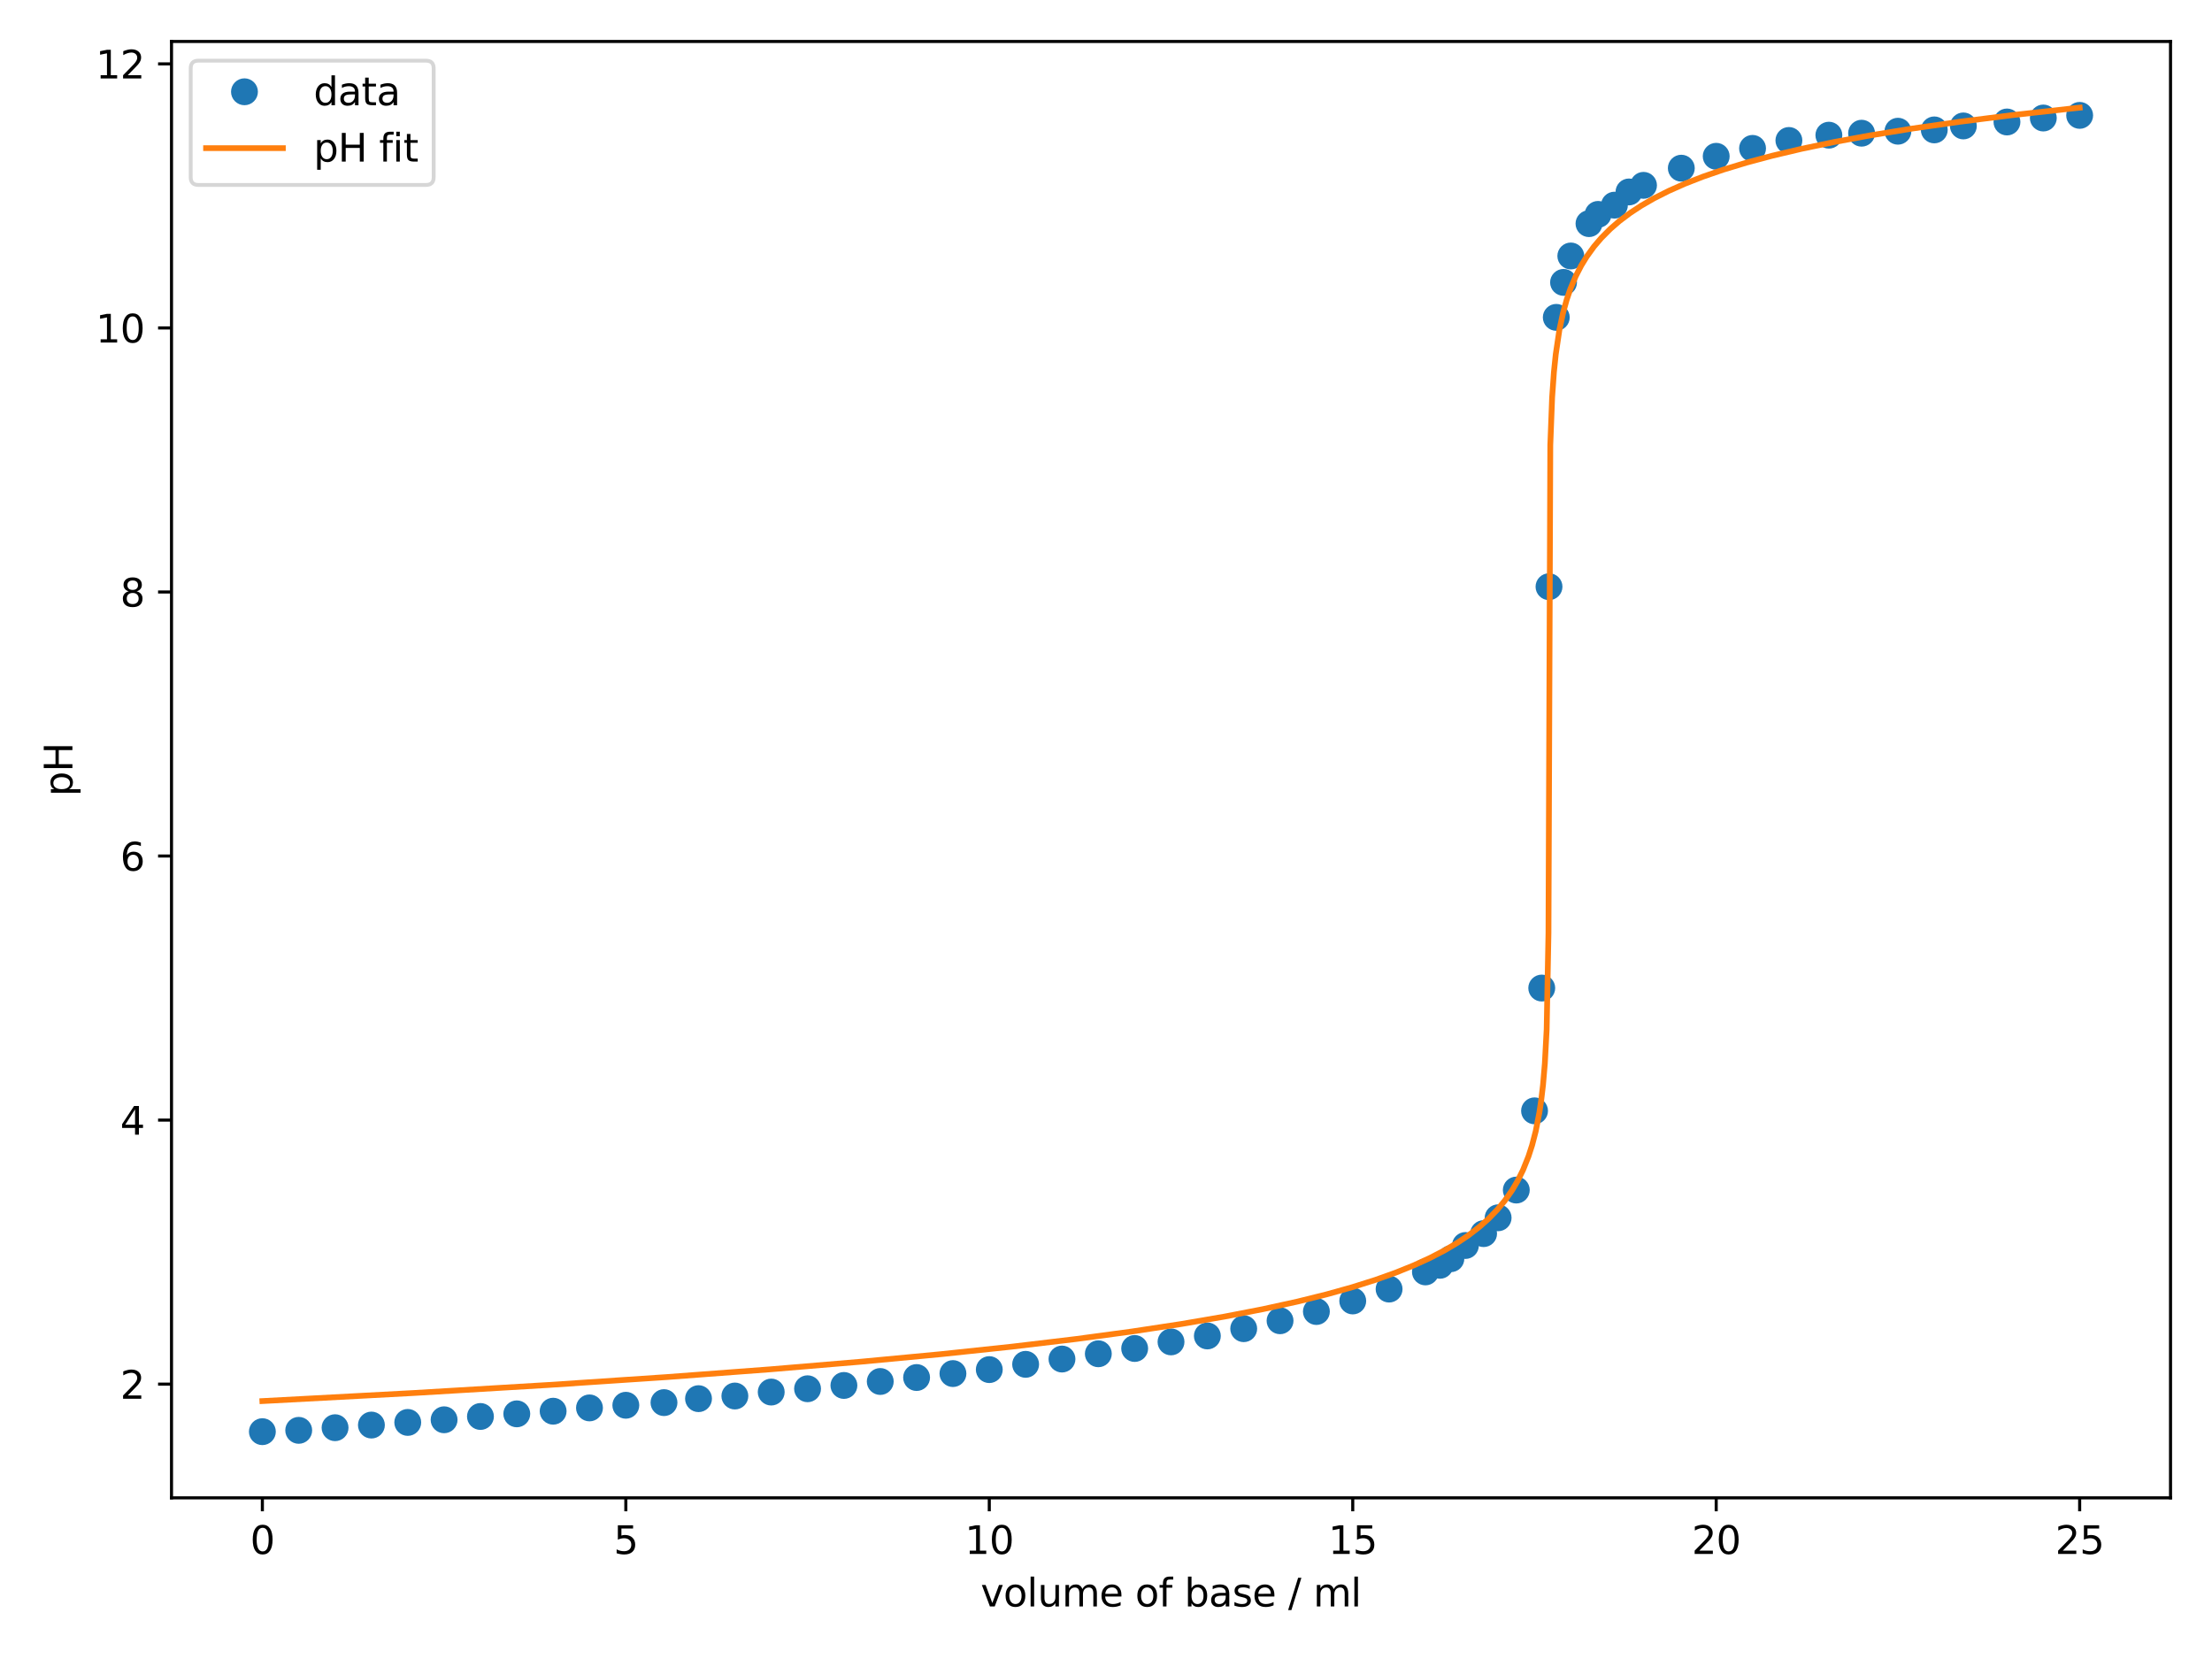 <?xml version="1.0" encoding="utf-8" standalone="no"?>
<!DOCTYPE svg PUBLIC "-//W3C//DTD SVG 1.1//EN"
  "http://www.w3.org/Graphics/SVG/1.1/DTD/svg11.dtd">
<svg xmlns:xlink="http://www.w3.org/1999/xlink" width="576pt" height="432pt" viewBox="0 0 576 432" xmlns="http://www.w3.org/2000/svg" version="1.1">
 <defs>
  <style type="text/css">*{stroke-linejoin: round; stroke-linecap: butt}</style>
 </defs>
 <g id="figure_1">
  <g id="patch_1">
   <path d="M 0 432 
L 576 432 
L 576 0 
L 0 0 
z
" style="fill: #ffffff"/>
  </g>
  <g id="axes_1">
   <g id="patch_2">
    <path d="M 44.66 390.04 
L 565.2 390.04 
L 565.2 10.8 
L 44.66 10.8 
z
" style="fill: #ffffff"/>
   </g>
   <g id="matplotlib.axis_1">
    <g id="xtick_1">
     <g id="line2d_1">
      <defs>
       <path id="mc30e28ae9c" d="M 0 0 
L 0 3.5 
" style="stroke: #000000; stroke-width: 0.8"/>
      </defs>
      <g>
       <use xlink:href="#mc30e28ae9c" x="68.321" y="390.04" style="stroke: #000000; stroke-width: 0.8"/>
      </g>
     </g>
     <g id="text_1">
      <!-- 0 -->
      <g transform="translate(65.14 404.638) scale(0.1 -0.1)">
       <defs>
        <path id="DejaVuSans-30" d="M 2034 4250 
Q 1547 4250 1301 3770 
Q 1056 3291 1056 2328 
Q 1056 1369 1301 889 
Q 1547 409 2034 409 
Q 2525 409 2770 889 
Q 3016 1369 3016 2328 
Q 3016 3291 2770 3770 
Q 2525 4250 2034 4250 
z
M 2034 4750 
Q 2819 4750 3233 4129 
Q 3647 3509 3647 2328 
Q 3647 1150 3233 529 
Q 2819 -91 2034 -91 
Q 1250 -91 836 529 
Q 422 1150 422 2328 
Q 422 3509 836 4129 
Q 1250 4750 2034 4750 
z
" transform="scale(0.016)"/>
       </defs>
       <use xlink:href="#DejaVuSans-30"/>
      </g>
     </g>
    </g>
    <g id="xtick_2">
     <g id="line2d_2">
      <g>
       <use xlink:href="#mc30e28ae9c" x="162.965" y="390.04" style="stroke: #000000; stroke-width: 0.8"/>
      </g>
     </g>
     <g id="text_2">
      <!-- 5 -->
      <g transform="translate(159.783 404.638) scale(0.1 -0.1)">
       <defs>
        <path id="DejaVuSans-35" d="M 691 4666 
L 3169 4666 
L 3169 4134 
L 1269 4134 
L 1269 2991 
Q 1406 3038 1543 3061 
Q 1681 3084 1819 3084 
Q 2600 3084 3056 2656 
Q 3513 2228 3513 1497 
Q 3513 744 3044 326 
Q 2575 -91 1722 -91 
Q 1428 -91 1123 -41 
Q 819 9 494 109 
L 494 744 
Q 775 591 1075 516 
Q 1375 441 1709 441 
Q 2250 441 2565 725 
Q 2881 1009 2881 1497 
Q 2881 1984 2565 2268 
Q 2250 2553 1709 2553 
Q 1456 2553 1204 2497 
Q 953 2441 691 2322 
L 691 4666 
z
" transform="scale(0.016)"/>
       </defs>
       <use xlink:href="#DejaVuSans-35"/>
      </g>
     </g>
    </g>
    <g id="xtick_3">
     <g id="line2d_3">
      <g>
       <use xlink:href="#mc30e28ae9c" x="257.608" y="390.04" style="stroke: #000000; stroke-width: 0.8"/>
      </g>
     </g>
     <g id="text_3">
      <!-- 10 -->
      <g transform="translate(251.246 404.638) scale(0.1 -0.1)">
       <defs>
        <path id="DejaVuSans-31" d="M 794 531 
L 1825 531 
L 1825 4091 
L 703 3866 
L 703 4441 
L 1819 4666 
L 2450 4666 
L 2450 531 
L 3481 531 
L 3481 0 
L 794 0 
L 794 531 
z
" transform="scale(0.016)"/>
       </defs>
       <use xlink:href="#DejaVuSans-31"/>
       <use xlink:href="#DejaVuSans-30" x="63.623"/>
      </g>
     </g>
    </g>
    <g id="xtick_4">
     <g id="line2d_4">
      <g>
       <use xlink:href="#mc30e28ae9c" x="352.252" y="390.04" style="stroke: #000000; stroke-width: 0.8"/>
      </g>
     </g>
     <g id="text_4">
      <!-- 15 -->
      <g transform="translate(345.889 404.638) scale(0.1 -0.1)">
       <use xlink:href="#DejaVuSans-31"/>
       <use xlink:href="#DejaVuSans-35" x="63.623"/>
      </g>
     </g>
    </g>
    <g id="xtick_5">
     <g id="line2d_5">
      <g>
       <use xlink:href="#mc30e28ae9c" x="446.895" y="390.04" style="stroke: #000000; stroke-width: 0.8"/>
      </g>
     </g>
     <g id="text_5">
      <!-- 20 -->
      <g transform="translate(440.533 404.638) scale(0.1 -0.1)">
       <defs>
        <path id="DejaVuSans-32" d="M 1228 531 
L 3431 531 
L 3431 0 
L 469 0 
L 469 531 
Q 828 903 1448 1529 
Q 2069 2156 2228 2338 
Q 2531 2678 2651 2914 
Q 2772 3150 2772 3378 
Q 2772 3750 2511 3984 
Q 2250 4219 1831 4219 
Q 1534 4219 1204 4116 
Q 875 4013 500 3803 
L 500 4441 
Q 881 4594 1212 4672 
Q 1544 4750 1819 4750 
Q 2544 4750 2975 4387 
Q 3406 4025 3406 3419 
Q 3406 3131 3298 2873 
Q 3191 2616 2906 2266 
Q 2828 2175 2409 1742 
Q 1991 1309 1228 531 
z
" transform="scale(0.016)"/>
       </defs>
       <use xlink:href="#DejaVuSans-32"/>
       <use xlink:href="#DejaVuSans-30" x="63.623"/>
      </g>
     </g>
    </g>
    <g id="xtick_6">
     <g id="line2d_6">
      <g>
       <use xlink:href="#mc30e28ae9c" x="541.539" y="390.04" style="stroke: #000000; stroke-width: 0.8"/>
      </g>
     </g>
     <g id="text_6">
      <!-- 25 -->
      <g transform="translate(535.177 404.638) scale(0.1 -0.1)">
       <use xlink:href="#DejaVuSans-32"/>
       <use xlink:href="#DejaVuSans-35" x="63.623"/>
      </g>
     </g>
    </g>
    <g id="text_7">
     <!-- volume of base / ml -->
     <g transform="translate(255.368 418.317) scale(0.1 -0.1)">
      <defs>
       <path id="DejaVuSans-76" d="M 191 3500 
L 800 3500 
L 1894 563 
L 2988 3500 
L 3597 3500 
L 2284 0 
L 1503 0 
L 191 3500 
z
" transform="scale(0.016)"/>
       <path id="DejaVuSans-6f" d="M 1959 3097 
Q 1497 3097 1228 2736 
Q 959 2375 959 1747 
Q 959 1119 1226 758 
Q 1494 397 1959 397 
Q 2419 397 2687 759 
Q 2956 1122 2956 1747 
Q 2956 2369 2687 2733 
Q 2419 3097 1959 3097 
z
M 1959 3584 
Q 2709 3584 3137 3096 
Q 3566 2609 3566 1747 
Q 3566 888 3137 398 
Q 2709 -91 1959 -91 
Q 1206 -91 779 398 
Q 353 888 353 1747 
Q 353 2609 779 3096 
Q 1206 3584 1959 3584 
z
" transform="scale(0.016)"/>
       <path id="DejaVuSans-6c" d="M 603 4863 
L 1178 4863 
L 1178 0 
L 603 0 
L 603 4863 
z
" transform="scale(0.016)"/>
       <path id="DejaVuSans-75" d="M 544 1381 
L 544 3500 
L 1119 3500 
L 1119 1403 
Q 1119 906 1312 657 
Q 1506 409 1894 409 
Q 2359 409 2629 706 
Q 2900 1003 2900 1516 
L 2900 3500 
L 3475 3500 
L 3475 0 
L 2900 0 
L 2900 538 
Q 2691 219 2414 64 
Q 2138 -91 1772 -91 
Q 1169 -91 856 284 
Q 544 659 544 1381 
z
M 1991 3584 
L 1991 3584 
z
" transform="scale(0.016)"/>
       <path id="DejaVuSans-6d" d="M 3328 2828 
Q 3544 3216 3844 3400 
Q 4144 3584 4550 3584 
Q 5097 3584 5394 3201 
Q 5691 2819 5691 2113 
L 5691 0 
L 5113 0 
L 5113 2094 
Q 5113 2597 4934 2840 
Q 4756 3084 4391 3084 
Q 3944 3084 3684 2787 
Q 3425 2491 3425 1978 
L 3425 0 
L 2847 0 
L 2847 2094 
Q 2847 2600 2669 2842 
Q 2491 3084 2119 3084 
Q 1678 3084 1418 2786 
Q 1159 2488 1159 1978 
L 1159 0 
L 581 0 
L 581 3500 
L 1159 3500 
L 1159 2956 
Q 1356 3278 1631 3431 
Q 1906 3584 2284 3584 
Q 2666 3584 2933 3390 
Q 3200 3197 3328 2828 
z
" transform="scale(0.016)"/>
       <path id="DejaVuSans-65" d="M 3597 1894 
L 3597 1613 
L 953 1613 
Q 991 1019 1311 708 
Q 1631 397 2203 397 
Q 2534 397 2845 478 
Q 3156 559 3463 722 
L 3463 178 
Q 3153 47 2828 -22 
Q 2503 -91 2169 -91 
Q 1331 -91 842 396 
Q 353 884 353 1716 
Q 353 2575 817 3079 
Q 1281 3584 2069 3584 
Q 2775 3584 3186 3129 
Q 3597 2675 3597 1894 
z
M 3022 2063 
Q 3016 2534 2758 2815 
Q 2500 3097 2075 3097 
Q 1594 3097 1305 2825 
Q 1016 2553 972 2059 
L 3022 2063 
z
" transform="scale(0.016)"/>
       <path id="DejaVuSans-20" transform="scale(0.016)"/>
       <path id="DejaVuSans-66" d="M 2375 4863 
L 2375 4384 
L 1825 4384 
Q 1516 4384 1395 4259 
Q 1275 4134 1275 3809 
L 1275 3500 
L 2222 3500 
L 2222 3053 
L 1275 3053 
L 1275 0 
L 697 0 
L 697 3053 
L 147 3053 
L 147 3500 
L 697 3500 
L 697 3744 
Q 697 4328 969 4595 
Q 1241 4863 1831 4863 
L 2375 4863 
z
" transform="scale(0.016)"/>
       <path id="DejaVuSans-62" d="M 3116 1747 
Q 3116 2381 2855 2742 
Q 2594 3103 2138 3103 
Q 1681 3103 1420 2742 
Q 1159 2381 1159 1747 
Q 1159 1113 1420 752 
Q 1681 391 2138 391 
Q 2594 391 2855 752 
Q 3116 1113 3116 1747 
z
M 1159 2969 
Q 1341 3281 1617 3432 
Q 1894 3584 2278 3584 
Q 2916 3584 3314 3078 
Q 3713 2572 3713 1747 
Q 3713 922 3314 415 
Q 2916 -91 2278 -91 
Q 1894 -91 1617 61 
Q 1341 213 1159 525 
L 1159 0 
L 581 0 
L 581 4863 
L 1159 4863 
L 1159 2969 
z
" transform="scale(0.016)"/>
       <path id="DejaVuSans-61" d="M 2194 1759 
Q 1497 1759 1228 1600 
Q 959 1441 959 1056 
Q 959 750 1161 570 
Q 1363 391 1709 391 
Q 2188 391 2477 730 
Q 2766 1069 2766 1631 
L 2766 1759 
L 2194 1759 
z
M 3341 1997 
L 3341 0 
L 2766 0 
L 2766 531 
Q 2569 213 2275 61 
Q 1981 -91 1556 -91 
Q 1019 -91 701 211 
Q 384 513 384 1019 
Q 384 1609 779 1909 
Q 1175 2209 1959 2209 
L 2766 2209 
L 2766 2266 
Q 2766 2663 2505 2880 
Q 2244 3097 1772 3097 
Q 1472 3097 1187 3025 
Q 903 2953 641 2809 
L 641 3341 
Q 956 3463 1253 3523 
Q 1550 3584 1831 3584 
Q 2591 3584 2966 3190 
Q 3341 2797 3341 1997 
z
" transform="scale(0.016)"/>
       <path id="DejaVuSans-73" d="M 2834 3397 
L 2834 2853 
Q 2591 2978 2328 3040 
Q 2066 3103 1784 3103 
Q 1356 3103 1142 2972 
Q 928 2841 928 2578 
Q 928 2378 1081 2264 
Q 1234 2150 1697 2047 
L 1894 2003 
Q 2506 1872 2764 1633 
Q 3022 1394 3022 966 
Q 3022 478 2636 193 
Q 2250 -91 1575 -91 
Q 1294 -91 989 -36 
Q 684 19 347 128 
L 347 722 
Q 666 556 975 473 
Q 1284 391 1588 391 
Q 1994 391 2212 530 
Q 2431 669 2431 922 
Q 2431 1156 2273 1281 
Q 2116 1406 1581 1522 
L 1381 1569 
Q 847 1681 609 1914 
Q 372 2147 372 2553 
Q 372 3047 722 3315 
Q 1072 3584 1716 3584 
Q 2034 3584 2315 3537 
Q 2597 3491 2834 3397 
z
" transform="scale(0.016)"/>
       <path id="DejaVuSans-2f" d="M 1625 4666 
L 2156 4666 
L 531 -594 
L 0 -594 
L 1625 4666 
z
" transform="scale(0.016)"/>
      </defs>
      <use xlink:href="#DejaVuSans-76"/>
      <use xlink:href="#DejaVuSans-6f" x="59.18"/>
      <use xlink:href="#DejaVuSans-6c" x="120.361"/>
      <use xlink:href="#DejaVuSans-75" x="148.145"/>
      <use xlink:href="#DejaVuSans-6d" x="211.523"/>
      <use xlink:href="#DejaVuSans-65" x="308.936"/>
      <use xlink:href="#DejaVuSans-20" x="370.459"/>
      <use xlink:href="#DejaVuSans-6f" x="402.246"/>
      <use xlink:href="#DejaVuSans-66" x="463.428"/>
      <use xlink:href="#DejaVuSans-20" x="498.633"/>
      <use xlink:href="#DejaVuSans-62" x="530.42"/>
      <use xlink:href="#DejaVuSans-61" x="593.896"/>
      <use xlink:href="#DejaVuSans-73" x="655.176"/>
      <use xlink:href="#DejaVuSans-65" x="707.275"/>
      <use xlink:href="#DejaVuSans-20" x="768.799"/>
      <use xlink:href="#DejaVuSans-2f" x="800.586"/>
      <use xlink:href="#DejaVuSans-20" x="834.277"/>
      <use xlink:href="#DejaVuSans-6d" x="866.064"/>
      <use xlink:href="#DejaVuSans-6c" x="963.477"/>
     </g>
    </g>
   </g>
   <g id="matplotlib.axis_2">
    <g id="ytick_1">
     <g id="line2d_7">
      <defs>
       <path id="m98922ace63" d="M 0 0 
L -3.5 0 
" style="stroke: #000000; stroke-width: 0.8"/>
      </defs>
      <g>
       <use xlink:href="#m98922ace63" x="44.66" y="360.425" style="stroke: #000000; stroke-width: 0.8"/>
      </g>
     </g>
     <g id="text_8">
      <!-- 2 -->
      <g transform="translate(31.297 364.225) scale(0.1 -0.1)">
       <use xlink:href="#DejaVuSans-32"/>
      </g>
     </g>
    </g>
    <g id="ytick_2">
     <g id="line2d_8">
      <g>
       <use xlink:href="#m98922ace63" x="44.66" y="291.667" style="stroke: #000000; stroke-width: 0.8"/>
      </g>
     </g>
     <g id="text_9">
      <!-- 4 -->
      <g transform="translate(31.297 295.467) scale(0.1 -0.1)">
       <defs>
        <path id="DejaVuSans-34" d="M 2419 4116 
L 825 1625 
L 2419 1625 
L 2419 4116 
z
M 2253 4666 
L 3047 4666 
L 3047 1625 
L 3713 1625 
L 3713 1100 
L 3047 1100 
L 3047 0 
L 2419 0 
L 2419 1100 
L 313 1100 
L 313 1709 
L 2253 4666 
z
" transform="scale(0.016)"/>
       </defs>
       <use xlink:href="#DejaVuSans-34"/>
      </g>
     </g>
    </g>
    <g id="ytick_3">
     <g id="line2d_9">
      <g>
       <use xlink:href="#m98922ace63" x="44.66" y="222.91" style="stroke: #000000; stroke-width: 0.8"/>
      </g>
     </g>
     <g id="text_10">
      <!-- 6 -->
      <g transform="translate(31.297 226.709) scale(0.1 -0.1)">
       <defs>
        <path id="DejaVuSans-36" d="M 2113 2584 
Q 1688 2584 1439 2293 
Q 1191 2003 1191 1497 
Q 1191 994 1439 701 
Q 1688 409 2113 409 
Q 2538 409 2786 701 
Q 3034 994 3034 1497 
Q 3034 2003 2786 2293 
Q 2538 2584 2113 2584 
z
M 3366 4563 
L 3366 3988 
Q 3128 4100 2886 4159 
Q 2644 4219 2406 4219 
Q 1781 4219 1451 3797 
Q 1122 3375 1075 2522 
Q 1259 2794 1537 2939 
Q 1816 3084 2150 3084 
Q 2853 3084 3261 2657 
Q 3669 2231 3669 1497 
Q 3669 778 3244 343 
Q 2819 -91 2113 -91 
Q 1303 -91 875 529 
Q 447 1150 447 2328 
Q 447 3434 972 4092 
Q 1497 4750 2381 4750 
Q 2619 4750 2861 4703 
Q 3103 4656 3366 4563 
z
" transform="scale(0.016)"/>
       </defs>
       <use xlink:href="#DejaVuSans-36"/>
      </g>
     </g>
    </g>
    <g id="ytick_4">
     <g id="line2d_10">
      <g>
       <use xlink:href="#m98922ace63" x="44.66" y="154.152" style="stroke: #000000; stroke-width: 0.8"/>
      </g>
     </g>
     <g id="text_11">
      <!-- 8 -->
      <g transform="translate(31.297 157.951) scale(0.1 -0.1)">
       <defs>
        <path id="DejaVuSans-38" d="M 2034 2216 
Q 1584 2216 1326 1975 
Q 1069 1734 1069 1313 
Q 1069 891 1326 650 
Q 1584 409 2034 409 
Q 2484 409 2743 651 
Q 3003 894 3003 1313 
Q 3003 1734 2745 1975 
Q 2488 2216 2034 2216 
z
M 1403 2484 
Q 997 2584 770 2862 
Q 544 3141 544 3541 
Q 544 4100 942 4425 
Q 1341 4750 2034 4750 
Q 2731 4750 3128 4425 
Q 3525 4100 3525 3541 
Q 3525 3141 3298 2862 
Q 3072 2584 2669 2484 
Q 3125 2378 3379 2068 
Q 3634 1759 3634 1313 
Q 3634 634 3220 271 
Q 2806 -91 2034 -91 
Q 1263 -91 848 271 
Q 434 634 434 1313 
Q 434 1759 690 2068 
Q 947 2378 1403 2484 
z
M 1172 3481 
Q 1172 3119 1398 2916 
Q 1625 2713 2034 2713 
Q 2441 2713 2670 2916 
Q 2900 3119 2900 3481 
Q 2900 3844 2670 4047 
Q 2441 4250 2034 4250 
Q 1625 4250 1398 4047 
Q 1172 3844 1172 3481 
z
" transform="scale(0.016)"/>
       </defs>
       <use xlink:href="#DejaVuSans-38"/>
      </g>
     </g>
    </g>
    <g id="ytick_5">
     <g id="line2d_11">
      <g>
       <use xlink:href="#m98922ace63" x="44.66" y="85.394" style="stroke: #000000; stroke-width: 0.8"/>
      </g>
     </g>
     <g id="text_12">
      <!-- 10 -->
      <g transform="translate(24.935 89.193) scale(0.1 -0.1)">
       <use xlink:href="#DejaVuSans-31"/>
       <use xlink:href="#DejaVuSans-30" x="63.623"/>
      </g>
     </g>
    </g>
    <g id="ytick_6">
     <g id="line2d_12">
      <g>
       <use xlink:href="#m98922ace63" x="44.66" y="16.636" style="stroke: #000000; stroke-width: 0.8"/>
      </g>
     </g>
     <g id="text_13">
      <!-- 12 -->
      <g transform="translate(24.935 20.435) scale(0.1 -0.1)">
       <use xlink:href="#DejaVuSans-31"/>
       <use xlink:href="#DejaVuSans-32" x="63.623"/>
      </g>
     </g>
    </g>
    <g id="text_14">
     <!-- pH -->
     <g transform="translate(18.855 207.354) rotate(-90) scale(0.1 -0.1)">
      <defs>
       <path id="DejaVuSans-70" d="M 1159 525 
L 1159 -1331 
L 581 -1331 
L 581 3500 
L 1159 3500 
L 1159 2969 
Q 1341 3281 1617 3432 
Q 1894 3584 2278 3584 
Q 2916 3584 3314 3078 
Q 3713 2572 3713 1747 
Q 3713 922 3314 415 
Q 2916 -91 2278 -91 
Q 1894 -91 1617 61 
Q 1341 213 1159 525 
z
M 3116 1747 
Q 3116 2381 2855 2742 
Q 2594 3103 2138 3103 
Q 1681 3103 1420 2742 
Q 1159 2381 1159 1747 
Q 1159 1113 1420 752 
Q 1681 391 2138 391 
Q 2594 391 2855 752 
Q 3116 1113 3116 1747 
z
" transform="scale(0.016)"/>
       <path id="DejaVuSans-48" d="M 628 4666 
L 1259 4666 
L 1259 2753 
L 3553 2753 
L 3553 4666 
L 4184 4666 
L 4184 0 
L 3553 0 
L 3553 2222 
L 1259 2222 
L 1259 0 
L 628 0 
L 628 4666 
z
" transform="scale(0.016)"/>
      </defs>
      <use xlink:href="#DejaVuSans-70"/>
      <use xlink:href="#DejaVuSans-48" x="63.477"/>
     </g>
    </g>
   </g>
   <g id="line2d_13">
    <defs>
     <path id="m513c3d7d46" d="M 0 3 
C 0.796 3 1.559 2.684 2.121 2.121 
C 2.684 1.559 3 0.796 3 0 
C 3 -0.796 2.684 -1.559 2.121 -2.121 
C 1.559 -2.684 0.796 -3 0 -3 
C -0.796 -3 -1.559 -2.684 -2.121 -2.121 
C -2.684 -1.559 -3 -0.796 -3 0 
C -3 0.796 -2.684 1.559 -2.121 2.121 
C -1.559 2.684 -0.796 3 0 3 
z
" style="stroke: #1f77b4"/>
    </defs>
    <g clip-path="url(#p882bee8507)">
     <use xlink:href="#m513c3d7d46" x="68.321" y="372.802" style="fill: #1f77b4; stroke: #1f77b4"/>
     <use xlink:href="#m513c3d7d46" x="77.785" y="372.458" style="fill: #1f77b4; stroke: #1f77b4"/>
     <use xlink:href="#m513c3d7d46" x="87.25" y="371.77" style="fill: #1f77b4; stroke: #1f77b4"/>
     <use xlink:href="#m513c3d7d46" x="96.714" y="371.083" style="fill: #1f77b4; stroke: #1f77b4"/>
     <use xlink:href="#m513c3d7d46" x="106.178" y="370.395" style="fill: #1f77b4; stroke: #1f77b4"/>
     <use xlink:href="#m513c3d7d46" x="115.643" y="369.708" style="fill: #1f77b4; stroke: #1f77b4"/>
     <use xlink:href="#m513c3d7d46" x="125.107" y="368.848" style="fill: #1f77b4; stroke: #1f77b4"/>
     <use xlink:href="#m513c3d7d46" x="134.571" y="368.161" style="fill: #1f77b4; stroke: #1f77b4"/>
     <use xlink:href="#m513c3d7d46" x="144.036" y="367.473" style="fill: #1f77b4; stroke: #1f77b4"/>
     <use xlink:href="#m513c3d7d46" x="153.5" y="366.614" style="fill: #1f77b4; stroke: #1f77b4"/>
     <use xlink:href="#m513c3d7d46" x="162.965" y="365.926" style="fill: #1f77b4; stroke: #1f77b4"/>
     <use xlink:href="#m513c3d7d46" x="172.902" y="365.238" style="fill: #1f77b4; stroke: #1f77b4"/>
     <use xlink:href="#m513c3d7d46" x="181.893" y="364.207" style="fill: #1f77b4; stroke: #1f77b4"/>
     <use xlink:href="#m513c3d7d46" x="191.358" y="363.519" style="fill: #1f77b4; stroke: #1f77b4"/>
     <use xlink:href="#m513c3d7d46" x="200.822" y="362.488" style="fill: #1f77b4; stroke: #1f77b4"/>
     <use xlink:href="#m513c3d7d46" x="210.286" y="361.629" style="fill: #1f77b4; stroke: #1f77b4"/>
     <use xlink:href="#m513c3d7d46" x="219.751" y="360.769" style="fill: #1f77b4; stroke: #1f77b4"/>
     <use xlink:href="#m513c3d7d46" x="229.215" y="359.738" style="fill: #1f77b4; stroke: #1f77b4"/>
     <use xlink:href="#m513c3d7d46" x="238.679" y="358.706" style="fill: #1f77b4; stroke: #1f77b4"/>
     <use xlink:href="#m513c3d7d46" x="248.144" y="357.675" style="fill: #1f77b4; stroke: #1f77b4"/>
     <use xlink:href="#m513c3d7d46" x="257.608" y="356.644" style="fill: #1f77b4; stroke: #1f77b4"/>
     <use xlink:href="#m513c3d7d46" x="267.073" y="355.269" style="fill: #1f77b4; stroke: #1f77b4"/>
     <use xlink:href="#m513c3d7d46" x="276.537" y="353.893" style="fill: #1f77b4; stroke: #1f77b4"/>
     <use xlink:href="#m513c3d7d46" x="286.001" y="352.518" style="fill: #1f77b4; stroke: #1f77b4"/>
     <use xlink:href="#m513c3d7d46" x="295.466" y="351.143" style="fill: #1f77b4; stroke: #1f77b4"/>
     <use xlink:href="#m513c3d7d46" x="304.93" y="349.424" style="fill: #1f77b4; stroke: #1f77b4"/>
     <use xlink:href="#m513c3d7d46" x="314.394" y="347.877" style="fill: #1f77b4; stroke: #1f77b4"/>
     <use xlink:href="#m513c3d7d46" x="323.859" y="345.986" style="fill: #1f77b4; stroke: #1f77b4"/>
     <use xlink:href="#m513c3d7d46" x="333.323" y="343.923" style="fill: #1f77b4; stroke: #1f77b4"/>
     <use xlink:href="#m513c3d7d46" x="342.787" y="341.517" style="fill: #1f77b4; stroke: #1f77b4"/>
     <use xlink:href="#m513c3d7d46" x="352.252" y="338.767" style="fill: #1f77b4; stroke: #1f77b4"/>
     <use xlink:href="#m513c3d7d46" x="361.716" y="335.673" style="fill: #1f77b4; stroke: #1f77b4"/>
     <use xlink:href="#m513c3d7d46" x="371.181" y="331.203" style="fill: #1f77b4; stroke: #1f77b4"/>
     <use xlink:href="#m513c3d7d46" x="374.966" y="329.484" style="fill: #1f77b4; stroke: #1f77b4"/>
     <use xlink:href="#m513c3d7d46" x="377.806" y="327.765" style="fill: #1f77b4; stroke: #1f77b4"/>
     <use xlink:href="#m513c3d7d46" x="381.591" y="324.327" style="fill: #1f77b4; stroke: #1f77b4"/>
     <use xlink:href="#m513c3d7d46" x="386.324" y="321.233" style="fill: #1f77b4; stroke: #1f77b4"/>
     <use xlink:href="#m513c3d7d46" x="390.109" y="317.108" style="fill: #1f77b4; stroke: #1f77b4"/>
     <use xlink:href="#m513c3d7d46" x="394.841" y="309.888" style="fill: #1f77b4; stroke: #1f77b4"/>
     <use xlink:href="#m513c3d7d46" x="399.593" y="289.261" style="fill: #1f77b4; stroke: #1f77b4"/>
     <use xlink:href="#m513c3d7d46" x="401.467" y="257.289" style="fill: #1f77b4; stroke: #1f77b4"/>
     <use xlink:href="#m513c3d7d46" x="403.359" y="152.776" style="fill: #1f77b4; stroke: #1f77b4"/>
     <use xlink:href="#m513c3d7d46" x="405.252" y="82.643" style="fill: #1f77b4; stroke: #1f77b4"/>
     <use xlink:href="#m513c3d7d46" x="407.145" y="73.533" style="fill: #1f77b4; stroke: #1f77b4"/>
     <use xlink:href="#m513c3d7d46" x="409.038" y="66.657" style="fill: #1f77b4; stroke: #1f77b4"/>
     <use xlink:href="#m513c3d7d46" x="413.77" y="58.234" style="fill: #1f77b4; stroke: #1f77b4"/>
     <use xlink:href="#m513c3d7d46" x="416.136" y="55.828" style="fill: #1f77b4; stroke: #1f77b4"/>
     <use xlink:href="#m513c3d7d46" x="420.395" y="53.421" style="fill: #1f77b4; stroke: #1f77b4"/>
     <use xlink:href="#m513c3d7d46" x="424.181" y="49.983" style="fill: #1f77b4; stroke: #1f77b4"/>
     <use xlink:href="#m513c3d7d46" x="427.967" y="48.264" style="fill: #1f77b4; stroke: #1f77b4"/>
     <use xlink:href="#m513c3d7d46" x="437.81" y="43.795" style="fill: #1f77b4; stroke: #1f77b4"/>
     <use xlink:href="#m513c3d7d46" x="446.895" y="40.701" style="fill: #1f77b4; stroke: #1f77b4"/>
     <use xlink:href="#m513c3d7d46" x="456.36" y="38.638" style="fill: #1f77b4; stroke: #1f77b4"/>
     <use xlink:href="#m513c3d7d46" x="465.824" y="36.576" style="fill: #1f77b4; stroke: #1f77b4"/>
     <use xlink:href="#m513c3d7d46" x="476.235" y="35.2" style="fill: #1f77b4; stroke: #1f77b4"/>
     <use xlink:href="#m513c3d7d46" x="484.753" y="34.685" style="fill: #1f77b4; stroke: #1f77b4"/>
     <use xlink:href="#m513c3d7d46" x="494.217" y="34.169" style="fill: #1f77b4; stroke: #1f77b4"/>
     <use xlink:href="#m513c3d7d46" x="503.682" y="33.825" style="fill: #1f77b4; stroke: #1f77b4"/>
     <use xlink:href="#m513c3d7d46" x="511.253" y="32.794" style="fill: #1f77b4; stroke: #1f77b4"/>
     <use xlink:href="#m513c3d7d46" x="522.61" y="31.763" style="fill: #1f77b4; stroke: #1f77b4"/>
     <use xlink:href="#m513c3d7d46" x="532.075" y="30.731" style="fill: #1f77b4; stroke: #1f77b4"/>
     <use xlink:href="#m513c3d7d46" x="541.539" y="30.044" style="fill: #1f77b4; stroke: #1f77b4"/>
    </g>
   </g>
   <g id="line2d_14">
    <path d="M 68.321 364.837 
L 107.637 362.74 
L 142.691 360.65 
L 173.481 358.595 
L 200.481 356.575 
L 224.166 354.587 
L 245.008 352.624 
L 263.482 350.668 
L 280.061 348.693 
L 294.746 346.718 
L 307.535 344.777 
L 318.904 342.829 
L 328.851 340.903 
L 337.852 338.931 
L 345.431 337.053 
L 352.062 335.201 
L 358.22 333.258 
L 363.431 331.397 
L 368.168 329.485 
L 372.431 327.532 
L 376.221 325.558 
L 379.536 323.593 
L 382.379 321.678 
L 385.221 319.486 
L 387.589 317.381 
L 389.958 314.933 
L 391.852 312.642 
L 393.747 309.938 
L 395.168 307.533 
L 396.589 304.669 
L 398.01 301.126 
L 398.958 298.192 
L 399.905 294.54 
L 400.853 289.698 
L 401.326 286.526 
L 401.8 282.494 
L 402.274 276.956 
L 402.747 268.06 
L 403.221 242.926 
L 403.695 115.936 
L 404.168 103.534 
L 404.642 96.855 
L 405.116 92.259 
L 406.063 85.912 
L 407.011 81.475 
L 407.958 78.061 
L 408.905 75.286 
L 410.326 71.904 
L 411.748 69.151 
L 413.169 66.83 
L 415.063 64.21 
L 416.958 61.985 
L 419.327 59.605 
L 421.695 57.556 
L 424.537 55.423 
L 427.379 53.56 
L 430.695 51.649 
L 434.485 49.733 
L 438.748 47.84 
L 443.485 45.991 
L 448.695 44.196 
L 454.853 42.328 
L 461.485 40.554 
L 469.064 38.764 
L 477.591 36.987 
L 487.065 35.243 
L 497.959 33.473 
L 510.275 31.709 
L 524.012 29.974 
L 539.644 28.235 
L 541.539 28.038 
L 541.539 28.038 
" clip-path="url(#p882bee8507)" style="fill: none; stroke: #ff7f0e; stroke-width: 1.5; stroke-linecap: square"/>
   </g>
   <g id="patch_3">
    <path d="M 44.66 390.04 
L 44.66 10.8 
" style="fill: none; stroke: #000000; stroke-width: 0.8; stroke-linejoin: miter; stroke-linecap: square"/>
   </g>
   <g id="patch_4">
    <path d="M 565.2 390.04 
L 565.2 10.8 
" style="fill: none; stroke: #000000; stroke-width: 0.8; stroke-linejoin: miter; stroke-linecap: square"/>
   </g>
   <g id="patch_5">
    <path d="M 44.66 390.04 
L 565.2 390.04 
" style="fill: none; stroke: #000000; stroke-width: 0.8; stroke-linejoin: miter; stroke-linecap: square"/>
   </g>
   <g id="patch_6">
    <path d="M 44.66 10.8 
L 565.2 10.8 
" style="fill: none; stroke: #000000; stroke-width: 0.8; stroke-linejoin: miter; stroke-linecap: square"/>
   </g>
   <g id="legend_1">
    <g id="patch_7">
     <path d="M 51.66 48.156 
L 110.926 48.156 
Q 112.926 48.156 112.926 46.156 
L 112.926 17.8 
Q 112.926 15.8 110.926 15.8 
L 51.66 15.8 
Q 49.66 15.8 49.66 17.8 
L 49.66 46.156 
Q 49.66 48.156 51.66 48.156 
z
" style="fill: #ffffff; opacity: 0.8; stroke: #cccccc; stroke-linejoin: miter"/>
    </g>
    <g id="line2d_15">
     <g>
      <use xlink:href="#m513c3d7d46" x="63.66" y="23.898" style="fill: #1f77b4; stroke: #1f77b4"/>
     </g>
    </g>
    <g id="text_15">
     <!-- data -->
     <g transform="translate(81.66 27.398) scale(0.1 -0.1)">
      <defs>
       <path id="DejaVuSans-64" d="M 2906 2969 
L 2906 4863 
L 3481 4863 
L 3481 0 
L 2906 0 
L 2906 525 
Q 2725 213 2448 61 
Q 2172 -91 1784 -91 
Q 1150 -91 751 415 
Q 353 922 353 1747 
Q 353 2572 751 3078 
Q 1150 3584 1784 3584 
Q 2172 3584 2448 3432 
Q 2725 3281 2906 2969 
z
M 947 1747 
Q 947 1113 1208 752 
Q 1469 391 1925 391 
Q 2381 391 2643 752 
Q 2906 1113 2906 1747 
Q 2906 2381 2643 2742 
Q 2381 3103 1925 3103 
Q 1469 3103 1208 2742 
Q 947 2381 947 1747 
z
" transform="scale(0.016)"/>
       <path id="DejaVuSans-74" d="M 1172 4494 
L 1172 3500 
L 2356 3500 
L 2356 3053 
L 1172 3053 
L 1172 1153 
Q 1172 725 1289 603 
Q 1406 481 1766 481 
L 2356 481 
L 2356 0 
L 1766 0 
Q 1100 0 847 248 
Q 594 497 594 1153 
L 594 3053 
L 172 3053 
L 172 3500 
L 594 3500 
L 594 4494 
L 1172 4494 
z
" transform="scale(0.016)"/>
      </defs>
      <use xlink:href="#DejaVuSans-64"/>
      <use xlink:href="#DejaVuSans-61" x="63.477"/>
      <use xlink:href="#DejaVuSans-74" x="124.756"/>
      <use xlink:href="#DejaVuSans-61" x="163.965"/>
     </g>
    </g>
    <g id="line2d_16">
     <path d="M 53.66 38.577 
L 63.66 38.577 
L 73.66 38.577 
" style="fill: none; stroke: #ff7f0e; stroke-width: 1.5; stroke-linecap: square"/>
    </g>
    <g id="text_16">
     <!-- pH fit -->
     <g transform="translate(81.66 42.077) scale(0.1 -0.1)">
      <defs>
       <path id="DejaVuSans-69" d="M 603 3500 
L 1178 3500 
L 1178 0 
L 603 0 
L 603 3500 
z
M 603 4863 
L 1178 4863 
L 1178 4134 
L 603 4134 
L 603 4863 
z
" transform="scale(0.016)"/>
      </defs>
      <use xlink:href="#DejaVuSans-70"/>
      <use xlink:href="#DejaVuSans-48" x="63.477"/>
      <use xlink:href="#DejaVuSans-20" x="138.672"/>
      <use xlink:href="#DejaVuSans-66" x="170.459"/>
      <use xlink:href="#DejaVuSans-69" x="205.664"/>
      <use xlink:href="#DejaVuSans-74" x="233.447"/>
     </g>
    </g>
   </g>
  </g>
 </g>
 <defs>
  <clipPath id="p882bee8507">
   <rect x="44.66" y="10.8" width="520.54" height="379.24"/>
  </clipPath>
 </defs>
</svg>
